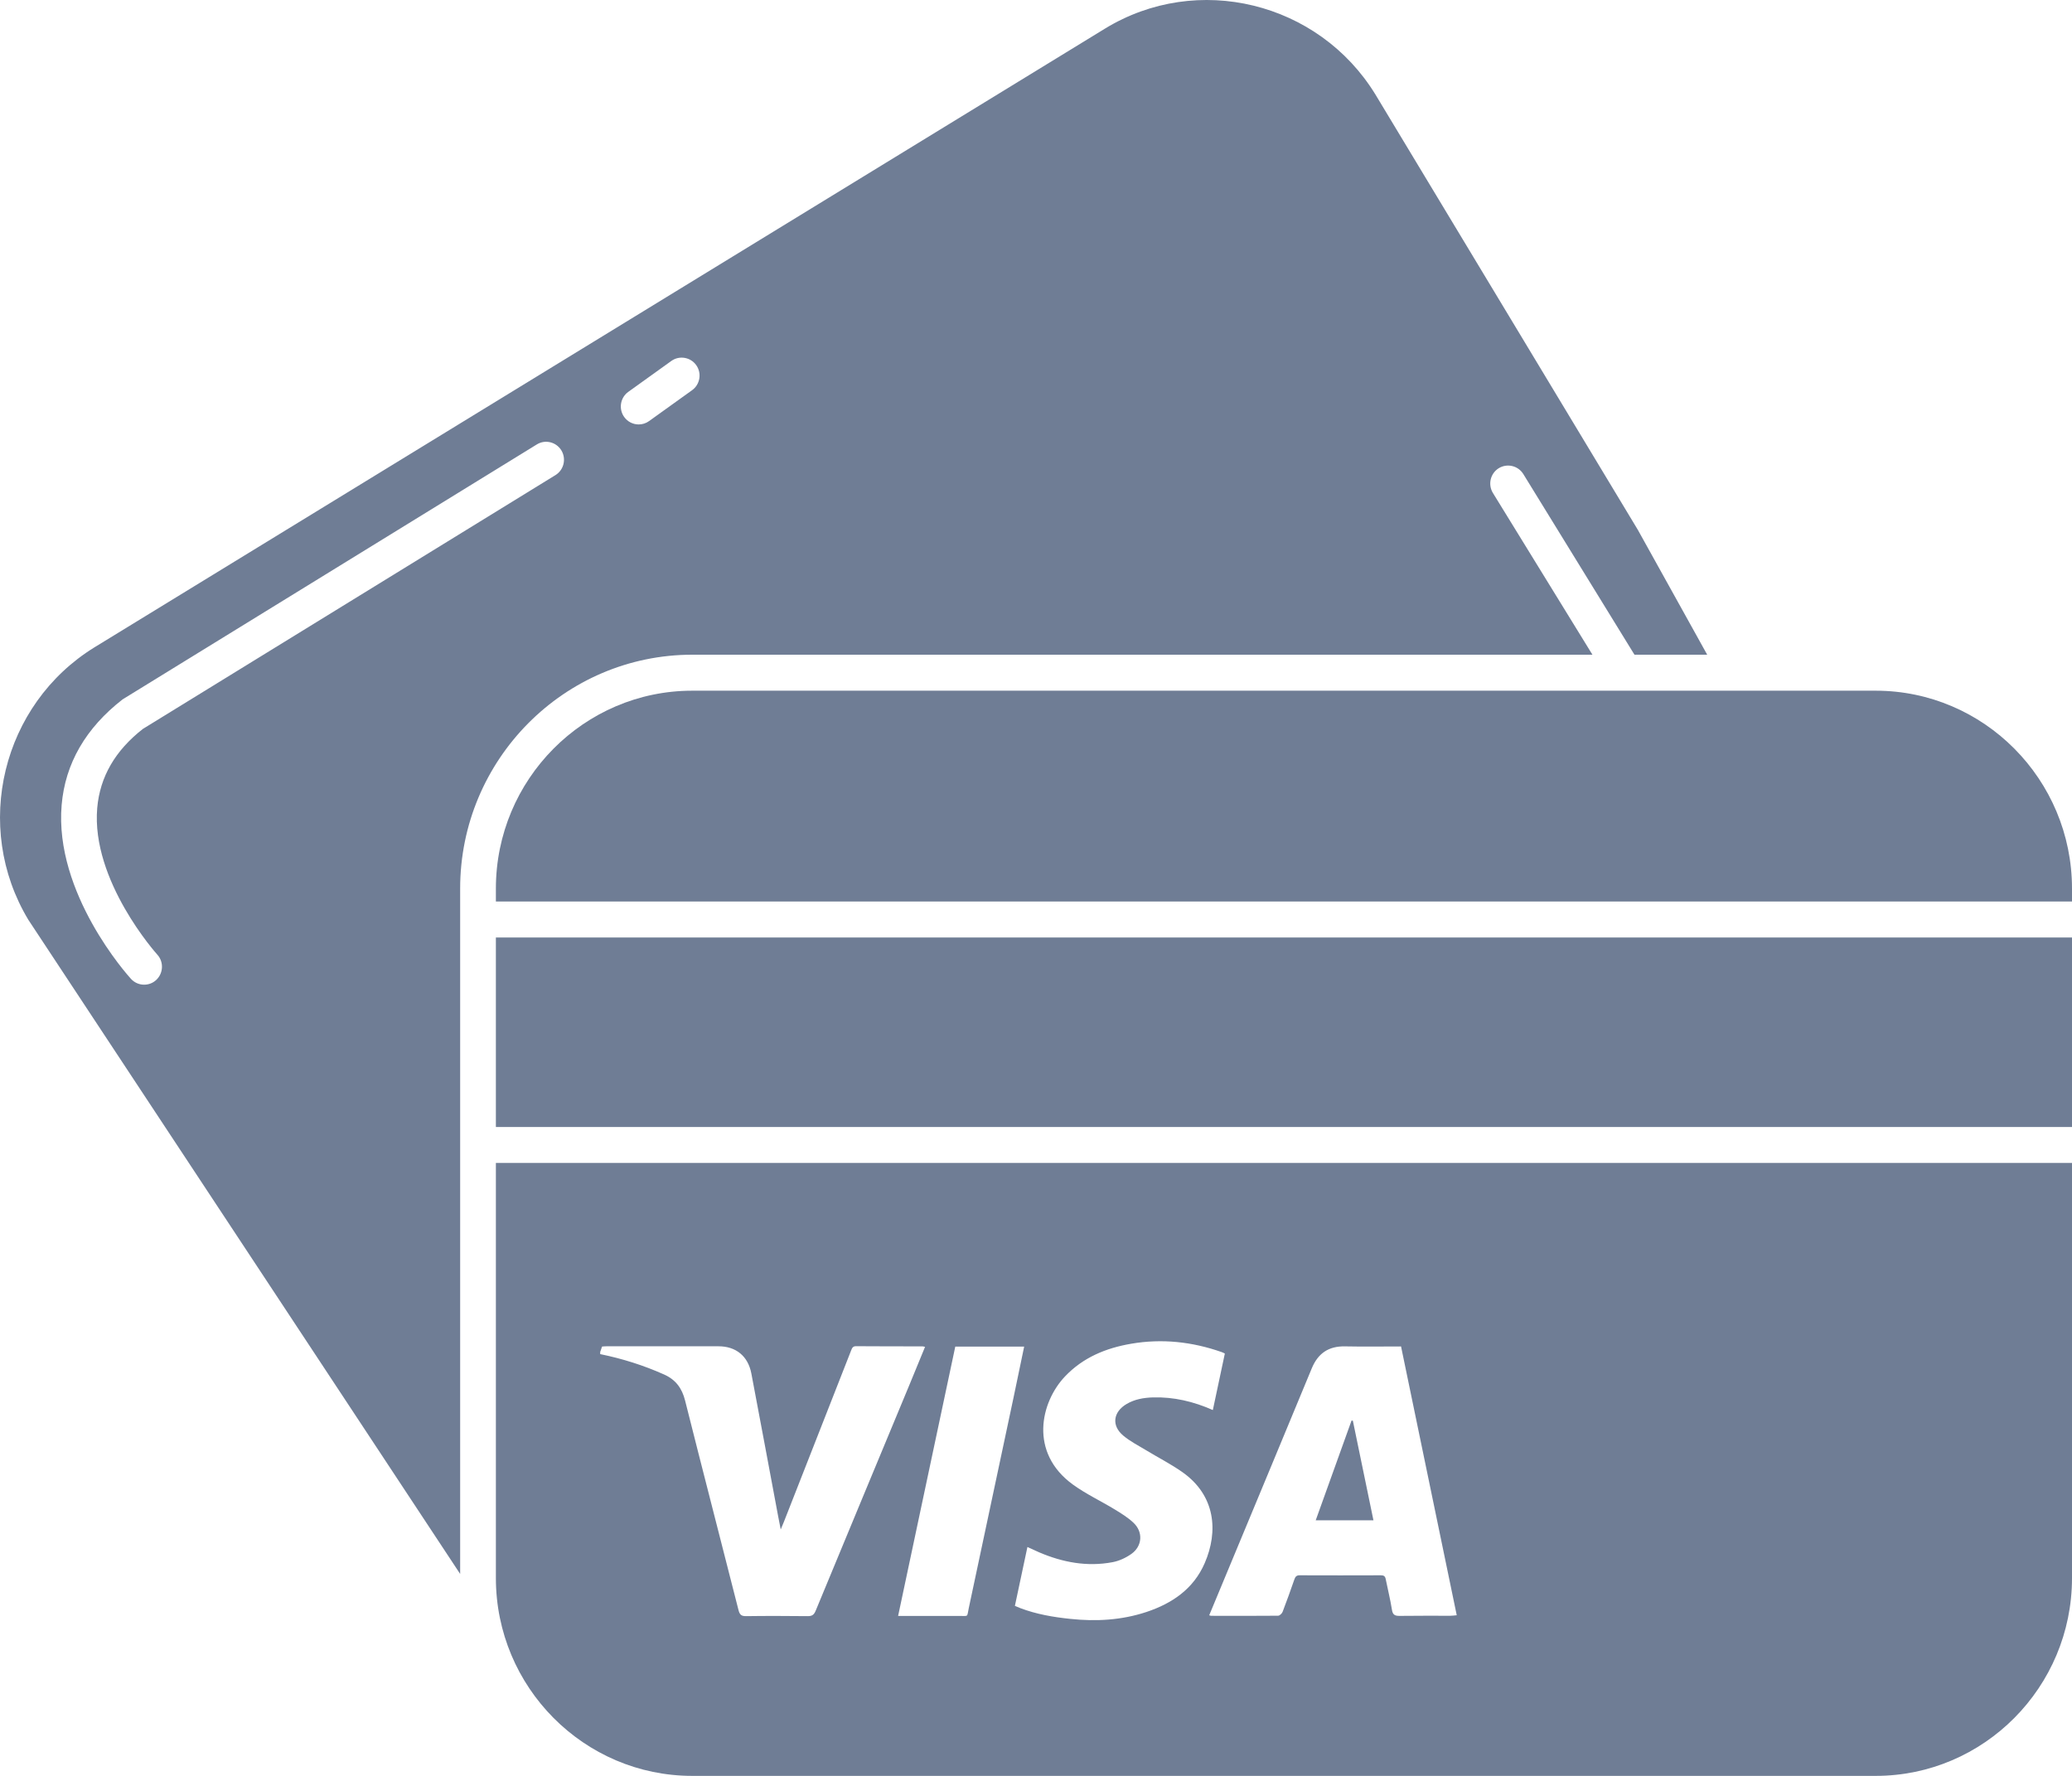 <svg width="49" height="42" viewBox="0 0 49 42" version="1.1" xmlns="http://www.w3.org/2000/svg" xmlns:xlink="http://www.w3.org/1999/xlink">
<title>Icons</title>
<desc>Created using Figma</desc>
<g id="Canvas" transform="translate(-267 137)">
<g id="Icons">
<g id="Group">
<g id="Vector">
<use xlink:href="#path0_fill" transform="translate(298.115 -103.403)" fill="#6F7D95"/>
</g>
<g id="Vector">
<use xlink:href="#path1_fill" transform="translate(278.727 -114.828)" fill="#6F7D95"/>
</g>
<g id="Vector">
<use xlink:href="#path2_fill" transform="translate(278.727 -120.665)" fill="#6F7D95"/>
</g>
<g id="Vector">
<use xlink:href="#path3_fill" transform="translate(267 -137)" fill="#6F7D95"/>
</g>
<g id="Vector">
<use xlink:href="#path4_fill" transform="translate(278.727 -109.496)" fill="#6F7D95"/>
</g>
</g>
</g>
</g>
<defs>
<path id="path0_fill" d="M 0.878 0.002C 0.868 0.002 0.857 0.001 0.847 -7.67469e-07C 0.566 0.782 0.286 1.563 -9.94772e-07 2.358C 0.457 2.358 0.897 2.358 1.365 2.358C 1.201 1.565 1.039 0.784 0.878 0.002Z"/>
<path id="path1_fill" d="M 37.273 0L 0 0L 0 4.481L 37.273 4.481L 37.273 0Z"/>
<path id="path2_fill" d="M 32.629 8.18356e-07L 4.645 8.18356e-07C 2.084 8.18356e-07 -1.42464e-06 2.099 -1.42464e-06 4.68L -1.42464e-06 4.986L 37.273 4.986L 37.273 4.68C 37.273 2.099 35.189 8.18356e-07 32.629 8.18356e-07Z"/>
<path id="path3_fill" d="M 16.372 15.484L 37.659 15.484L 35.306 11.66C 35.183 11.46 35.244 11.198 35.442 11.074C 35.641 10.952 35.9 11.012 36.024 11.211L 38.653 15.484L 40.373 15.484L 38.734 12.533L 32.527 2.235C 31.184 0.044 28.315 -0.658 26.131 0.677L 2.233 15.31C 0.047 16.659 -0.655 19.55 0.67 21.753L 10.882 37.224L 10.882 21.015C 10.882 17.966 13.345 15.484 16.372 15.484ZM 14.859 9.267L 15.877 8.536C 16.066 8.401 16.33 8.446 16.465 8.636C 16.601 8.827 16.556 9.093 16.366 9.229L 15.349 9.959C 15.275 10.013 15.189 10.038 15.104 10.038C 14.972 10.038 14.842 9.976 14.76 9.86C 14.625 9.669 14.669 9.403 14.859 9.267ZM 3.379 17.239C 2.728 17.748 2.363 18.368 2.299 19.111C 2.152 20.831 3.704 22.559 3.719 22.576C 3.877 22.748 3.865 23.017 3.694 23.177C 3.613 23.252 3.511 23.288 3.408 23.288C 3.294 23.288 3.181 23.242 3.097 23.15C 3.022 23.069 1.279 21.127 1.458 19.038C 1.541 18.059 2.027 17.218 2.9 16.54L 12.695 10.511C 12.893 10.388 13.153 10.451 13.276 10.652C 13.397 10.854 13.334 11.115 13.135 11.237L 3.379 17.239Z"/>
<path id="path4_fill" d="M -1.42464e-06 9.817C -1.42464e-06 12.398 2.084 14.496 4.645 14.496L 32.629 14.496C 35.189 14.496 37.273 12.398 37.273 9.817L 37.273 -1.46432e-06L -1.42464e-06 -1.46432e-06L -1.42464e-06 9.817ZM 19.294 4.859C 19.441 4.503 19.692 4.331 20.078 4.338C 20.516 4.347 20.955 4.34 21.406 4.34C 21.845 6.46 22.282 8.571 22.723 10.697C 22.663 10.702 22.619 10.709 22.574 10.709C 22.173 10.71 21.772 10.706 21.371 10.712C 21.259 10.713 21.208 10.686 21.19 10.564C 21.152 10.322 21.091 10.083 21.043 9.841C 21.03 9.773 20.997 9.752 20.931 9.752C 20.29 9.754 19.648 9.755 19.006 9.752C 18.929 9.752 18.905 9.789 18.883 9.85C 18.793 10.107 18.703 10.363 18.605 10.616C 18.59 10.656 18.535 10.708 18.498 10.708C 17.97 10.713 17.442 10.711 16.915 10.71C 16.903 10.71 16.891 10.704 16.869 10.698C 17.037 10.296 17.202 9.898 17.367 9.5C 18.01 7.953 18.654 6.407 19.294 4.859ZM 12.843 9.207C 13.401 9.446 13.98 9.556 14.583 9.442C 14.739 9.413 14.898 9.339 15.028 9.247C 15.289 9.062 15.311 8.728 15.078 8.509C 14.948 8.386 14.79 8.289 14.636 8.195C 14.308 7.995 13.956 7.831 13.647 7.607C 12.603 6.851 12.881 5.656 13.46 5.048C 13.887 4.599 14.427 4.378 15.021 4.276C 15.752 4.15 16.466 4.228 17.164 4.473C 17.187 4.481 17.209 4.493 17.239 4.507C 17.144 4.953 17.05 5.396 16.955 5.844C 16.498 5.641 16.029 5.531 15.536 5.545C 15.319 5.552 15.108 5.588 14.917 5.7C 14.596 5.888 14.553 6.212 14.837 6.449C 14.998 6.584 15.189 6.681 15.369 6.79C 15.658 6.966 15.961 7.119 16.236 7.313C 17.016 7.863 17.091 8.71 16.762 9.466C 16.497 10.076 15.991 10.418 15.384 10.62C 14.797 10.814 14.195 10.848 13.584 10.783C 13.18 10.741 12.782 10.673 12.4 10.528C 12.361 10.513 12.323 10.496 12.274 10.475C 12.374 10.007 12.47 9.552 12.57 9.083C 12.668 9.128 12.755 9.169 12.843 9.207ZM 12.493 4.344C 12.409 4.751 12.326 5.15 12.242 5.548C 11.889 7.208 11.537 8.869 11.183 10.529C 11.136 10.75 11.186 10.712 10.953 10.713C 10.518 10.715 10.083 10.714 9.648 10.714C 9.607 10.714 9.566 10.714 9.512 10.714C 9.964 8.582 10.413 6.467 10.864 4.344C 11.414 4.344 11.949 4.344 12.493 4.344ZM 2.467 4.47C 2.48 4.431 2.494 4.391 2.511 4.342C 2.551 4.339 2.596 4.335 2.642 4.335C 3.516 4.335 4.39 4.334 5.264 4.336C 5.677 4.336 5.962 4.567 6.041 4.977C 6.255 6.099 6.462 7.222 6.673 8.344C 6.691 8.439 6.71 8.534 6.736 8.668C 6.77 8.586 6.791 8.537 6.811 8.488C 7.34 7.138 7.87 5.788 8.4 4.437C 8.422 4.382 8.437 4.333 8.519 4.334C 9.042 4.338 9.566 4.337 10.09 4.338C 10.105 4.338 10.121 4.344 10.149 4.35C 10.025 4.654 9.903 4.951 9.78 5.247C 9.04 7.03 8.298 8.811 7.561 10.594C 7.521 10.689 7.474 10.719 7.374 10.718C 6.889 10.713 6.403 10.711 5.917 10.718C 5.808 10.72 5.766 10.685 5.739 10.58C 5.319 8.926 4.891 7.275 4.475 5.621C 4.402 5.33 4.255 5.128 3.982 5.005C 3.494 4.786 2.989 4.628 2.467 4.521C 2.467 4.504 2.467 4.487 2.467 4.47Z"/>
</defs>
</svg>
